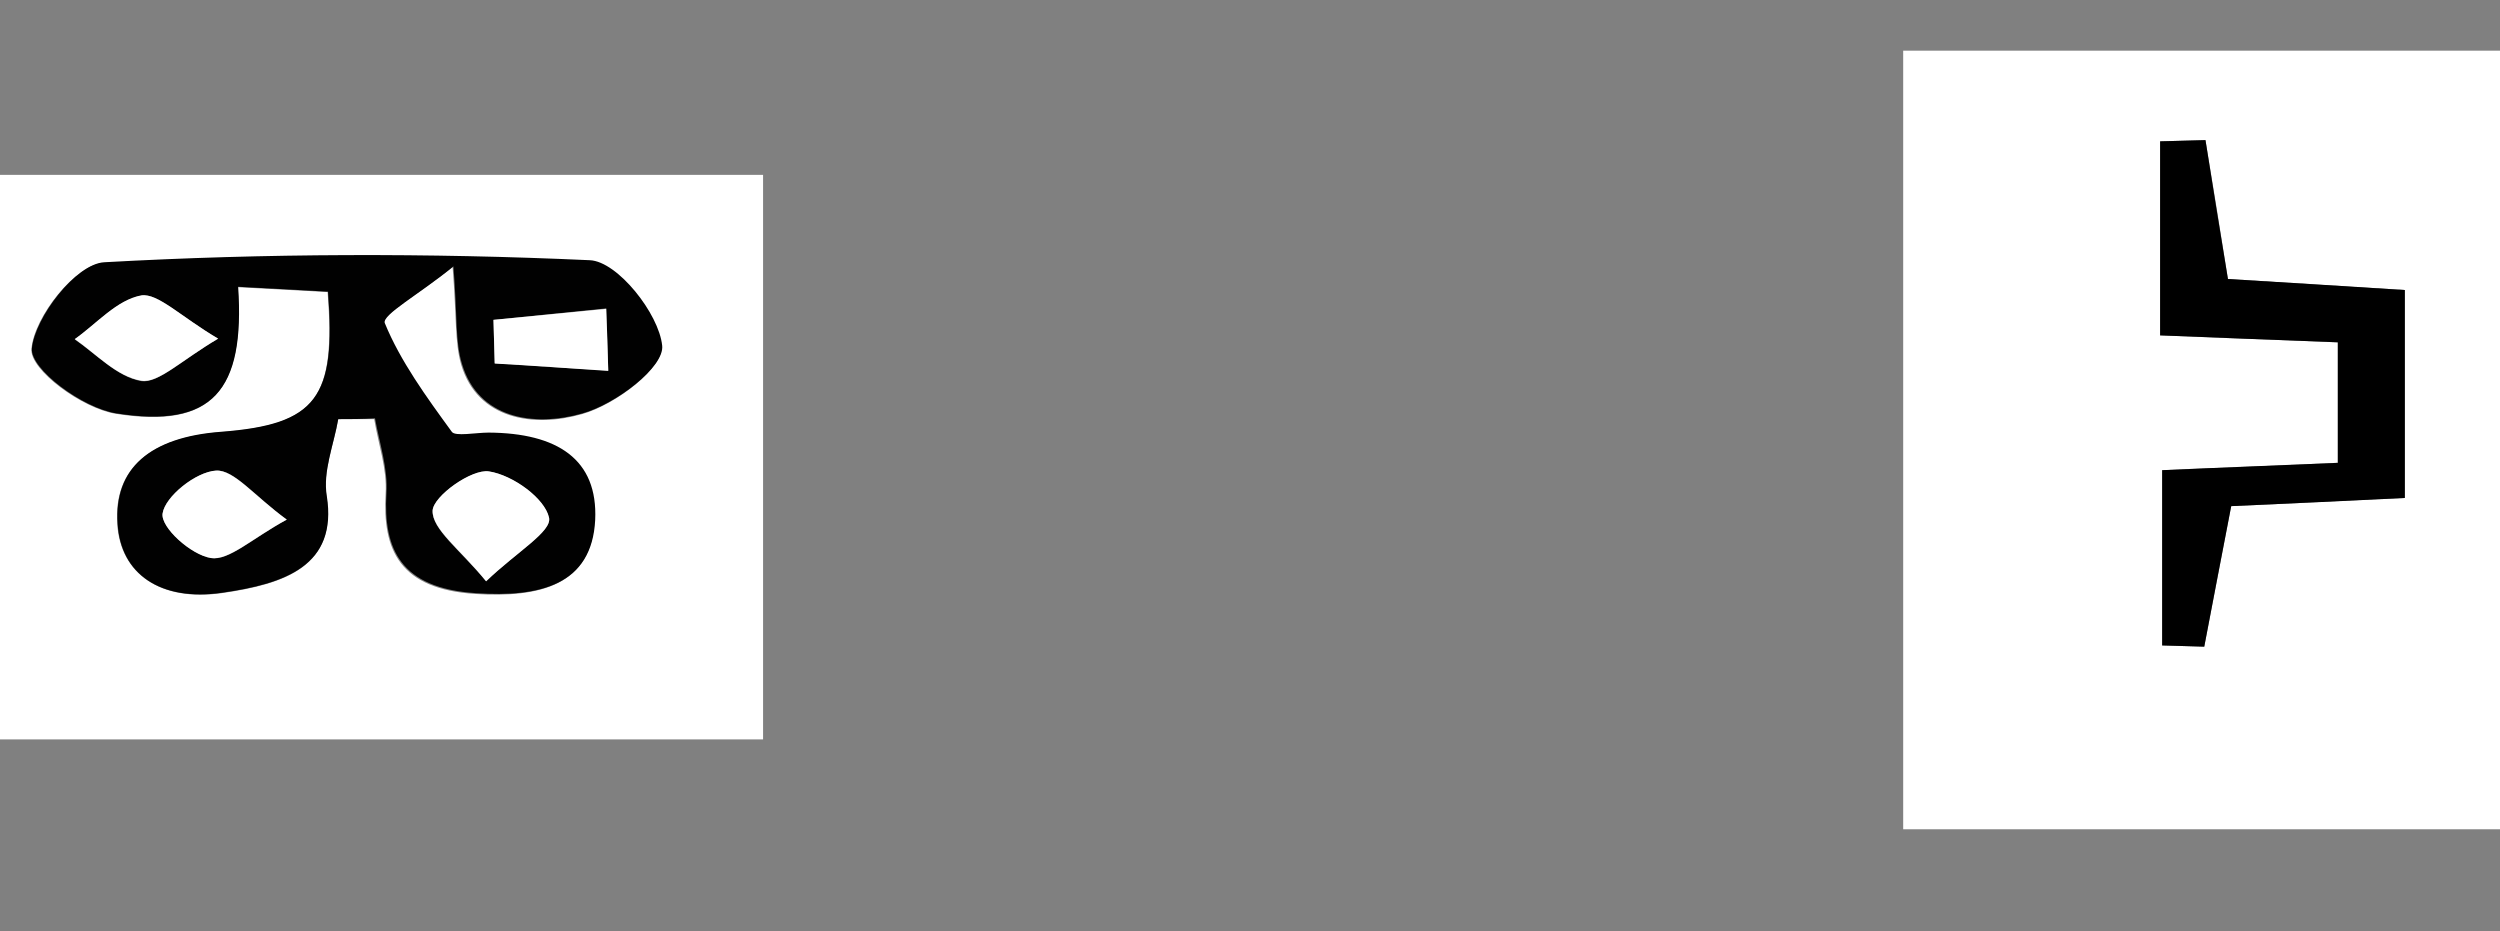 <?xml version="1.0" encoding="utf-8"?>
<!-- Generator: Adobe Illustrator 18.1.0, SVG Export Plug-In . SVG Version: 6.00 Build 0)  -->
<svg version="1.1" id="Layer_1" xmlns="http://www.w3.org/2000/svg" xmlns:xlink="http://www.w3.org/1999/xlink" x="0px" y="0px"
	 viewBox="0 564 612 228" enable-background="new 0 564 612 228" xml:space="preserve">
<rect x="0" y="564" width="612" height="228" fill="#808080" stroke="none"/>
<g id="_x37_t2pvV.tif">
	<g>
		<g>
			<path fill="#FFFFFF" d="M465.9,767c0-64.1,0-127,0-190.6c51.8,0,103.7,0,155.5,0c0,63.2,0,126.8,0,190.6
				C570,767,518.6,767,465.9,767z M529.3,722c3.5,0.1,6.8,0.2,10.3,0.3c2.2-11.6,4.5-23.2,6.6-34.4c15.9-0.7,28.4-1.4,42.5-2
				c0-17.5,0-34,0-50.9c-15.9-1-29.5-1.8-43.3-2.7c-1.9-12.2-3.7-23.1-5.5-34c-3.7,0.1-7.4,0.2-11.1,0.3c0,15.7,0,31.3,0,47.5
				c14.5,0.6,28.3,1.1,43.5,1.7c0,10.4,0,19.6,0,29.5c-16,0.7-30,1.3-43,1.8C529.3,693.9,529.3,708,529.3,722z"/>
			<path d="M529.3,722c0-14,0-28.1,0-42.9c13-0.6,27-1.1,43-1.8c0-9.9,0-19,0-29.5c-15.2-0.6-29.1-1.1-43.5-1.7
				c0-16.2,0-31.9,0-47.5c3.7-0.1,7.4-0.2,11.1-0.3c1.7,10.9,3.5,21.8,5.5,34c13.8,0.8,27.4,1.7,43.3,2.7c0,16.9,0,33.4,0,50.9
				c-14,0.7-26.6,1.3-42.5,2c-2.2,11.3-4.4,22.9-6.6,34.4C536.2,722.2,532.8,722.1,529.3,722z"/>
		</g>
	</g>
</g>
<g id="zaAj5h.tif_1_">
	<g>
		<g>
			<path fill="#FFFFFF" d="M0,745c0-46.1,0-92.1,0-138.2c62.3,0,124.6,0,186.8,0c0,46.1,0,92.1,0,138.2C124.6,745,62.3,745,0,745z
				 M82.8,666.6c2.9,0,5.9,0,8.8,0c1,6.1,3.2,12.2,2.8,18.3c-0.8,13.8,3.5,23.3,21.9,24.5c15.9,1,28.5-2.2,29.2-17.9
				c0.8-14.8-9.3-21.4-26.1-21.4c-3.1,0-8.2,1-9-0.2c-6.2-8.5-12.6-17.2-16.4-26.6c-0.8-2.2,8.3-7.2,16.8-13.9
				c1,12.5,0.5,18.4,2.1,23.9c4,13.3,17.6,15.5,29.5,12.1c8.3-2.3,20.1-11.4,19.5-16.6c-0.9-7.7-11-20.6-17.8-20.9
				c-39.5-1.8-79.3-1.7-118.9,0.5c-6.8,0.4-16.9,13.3-17.5,21c-0.5,5.1,12.4,14.6,20.7,15.9c23.5,3.7,31.5-5.5,29.8-31
				c7.5,0.4,14.9,0.8,22,1.2c2,25.9-2.6,32.5-26.2,34.3c-17.4,1.4-26.2,8.9-25.3,22.5c0.8,12.3,10.7,19,25.6,16.9
				c15.3-2.2,28.3-6.5,25.6-23.7C79,679.4,81.7,672.9,82.8,666.6z"/>
			<path fill="#010101" d="M82.8,666.6c-1.1,6.3-3.8,12.8-2.8,18.8c2.7,17.1-10.3,21.5-25.6,23.7c-15.1,2.2-24.9-4.6-25.6-16.9
				c-0.9-13.6,8-21.2,25.3-22.5c23.5-1.8,28.2-8.4,26.2-34.3c-7.1-0.4-14.4-0.8-22-1.2c1.7,25.5-6.3,34.7-29.8,31
				c-8.3-1.3-21.1-10.8-20.7-15.9c0.8-7.7,10.8-20.7,17.7-21.1c39.5-2.2,79.3-2.3,118.9-0.5c6.8,0.3,16.9,13.1,17.7,20.9
				c0.6,5.2-11.3,14.3-19.5,16.6c-11.9,3.4-25.5,1.3-29.5-12.1c-1.7-5.5-1.1-11.4-2.1-23.9c-8.4,6.9-17.6,11.9-16.8,13.9
				c3.8,9.3,10.2,18.1,16.4,26.6c0.8,1.2,5.9,0.2,9,0.2c16.8,0.1,26.8,6.5,26.1,21.4c-0.8,15.8-13.4,19-29.2,17.9
				c-18.4-1.2-22.7-10.7-21.9-24.5c0.4-6-1.7-12.2-2.8-18.3C88.6,666.6,85.6,666.6,82.8,666.6z M119,706.3
				c7.5-7.2,16.2-12.2,15.4-15.6c-1.1-4.6-8.9-10.4-14.7-11.3c-4.1-0.6-13.6,6-13.8,9.6C105.7,693.6,112.5,698.5,119,706.3z
				 M120.8,642.3c0.1,3.5,0.2,7.1,0.3,10.6c9.3,0.6,18.6,1.3,27.8,1.8c-0.2-5.1-0.4-10.1-0.5-15.2
				C139.2,640.4,130,641.4,120.8,642.3z M53.4,646.9c-9.1-5.3-14.8-11.3-18.8-10.5c-6.1,1.1-11,6.9-16.3,10.7
				c5.4,3.7,10.4,9.2,16.3,10.2C38.8,657.9,44.4,652.2,53.4,646.9z M70.2,691.2c-7.9-5.8-12.9-12.3-17.3-12
				c-5,0.3-12.5,6.3-13.1,10.5c-0.5,3.4,6.9,10.1,11.8,10.9C56,701.4,61.6,695.9,70.2,691.2z"/>
			<path fill="#FFFFFF" d="M119,706.3c-6.4-7.9-13.2-12.7-13.1-17.3c0.2-3.6,9.6-10.3,13.8-9.6c5.9,0.9,13.7,6.6,14.7,11.3
				C135.2,694.1,126.5,699.1,119,706.3z"/>
			<path fill="#FFFFFF" d="M120.8,642.3c9.2-0.9,18.5-1.8,27.6-2.7c0.2,5.1,0.4,10.1,0.5,15.2c-9.3-0.6-18.6-1.3-27.8-1.8
				C121,649.3,120.9,645.8,120.8,642.3z"/>
			<path fill="#FFFFFF" d="M53.4,646.9c-9,5.3-14.7,11-18.8,10.3c-6-1-11-6.5-16.3-10.2c5.4-3.8,10.3-9.6,16.3-10.7
				C38.6,635.7,44.4,641.6,53.4,646.9z"/>
			<path fill="#FFFFFF" d="M70.2,691.2c-8.5,4.6-14.2,10.1-18.6,9.4c-4.9-0.8-12.3-7.5-11.8-10.9c0.6-4.1,8.1-10.2,13.1-10.5
				C57.3,679,62.2,685.4,70.2,691.2z"/>
		</g>
	</g>
</g>
</svg>
